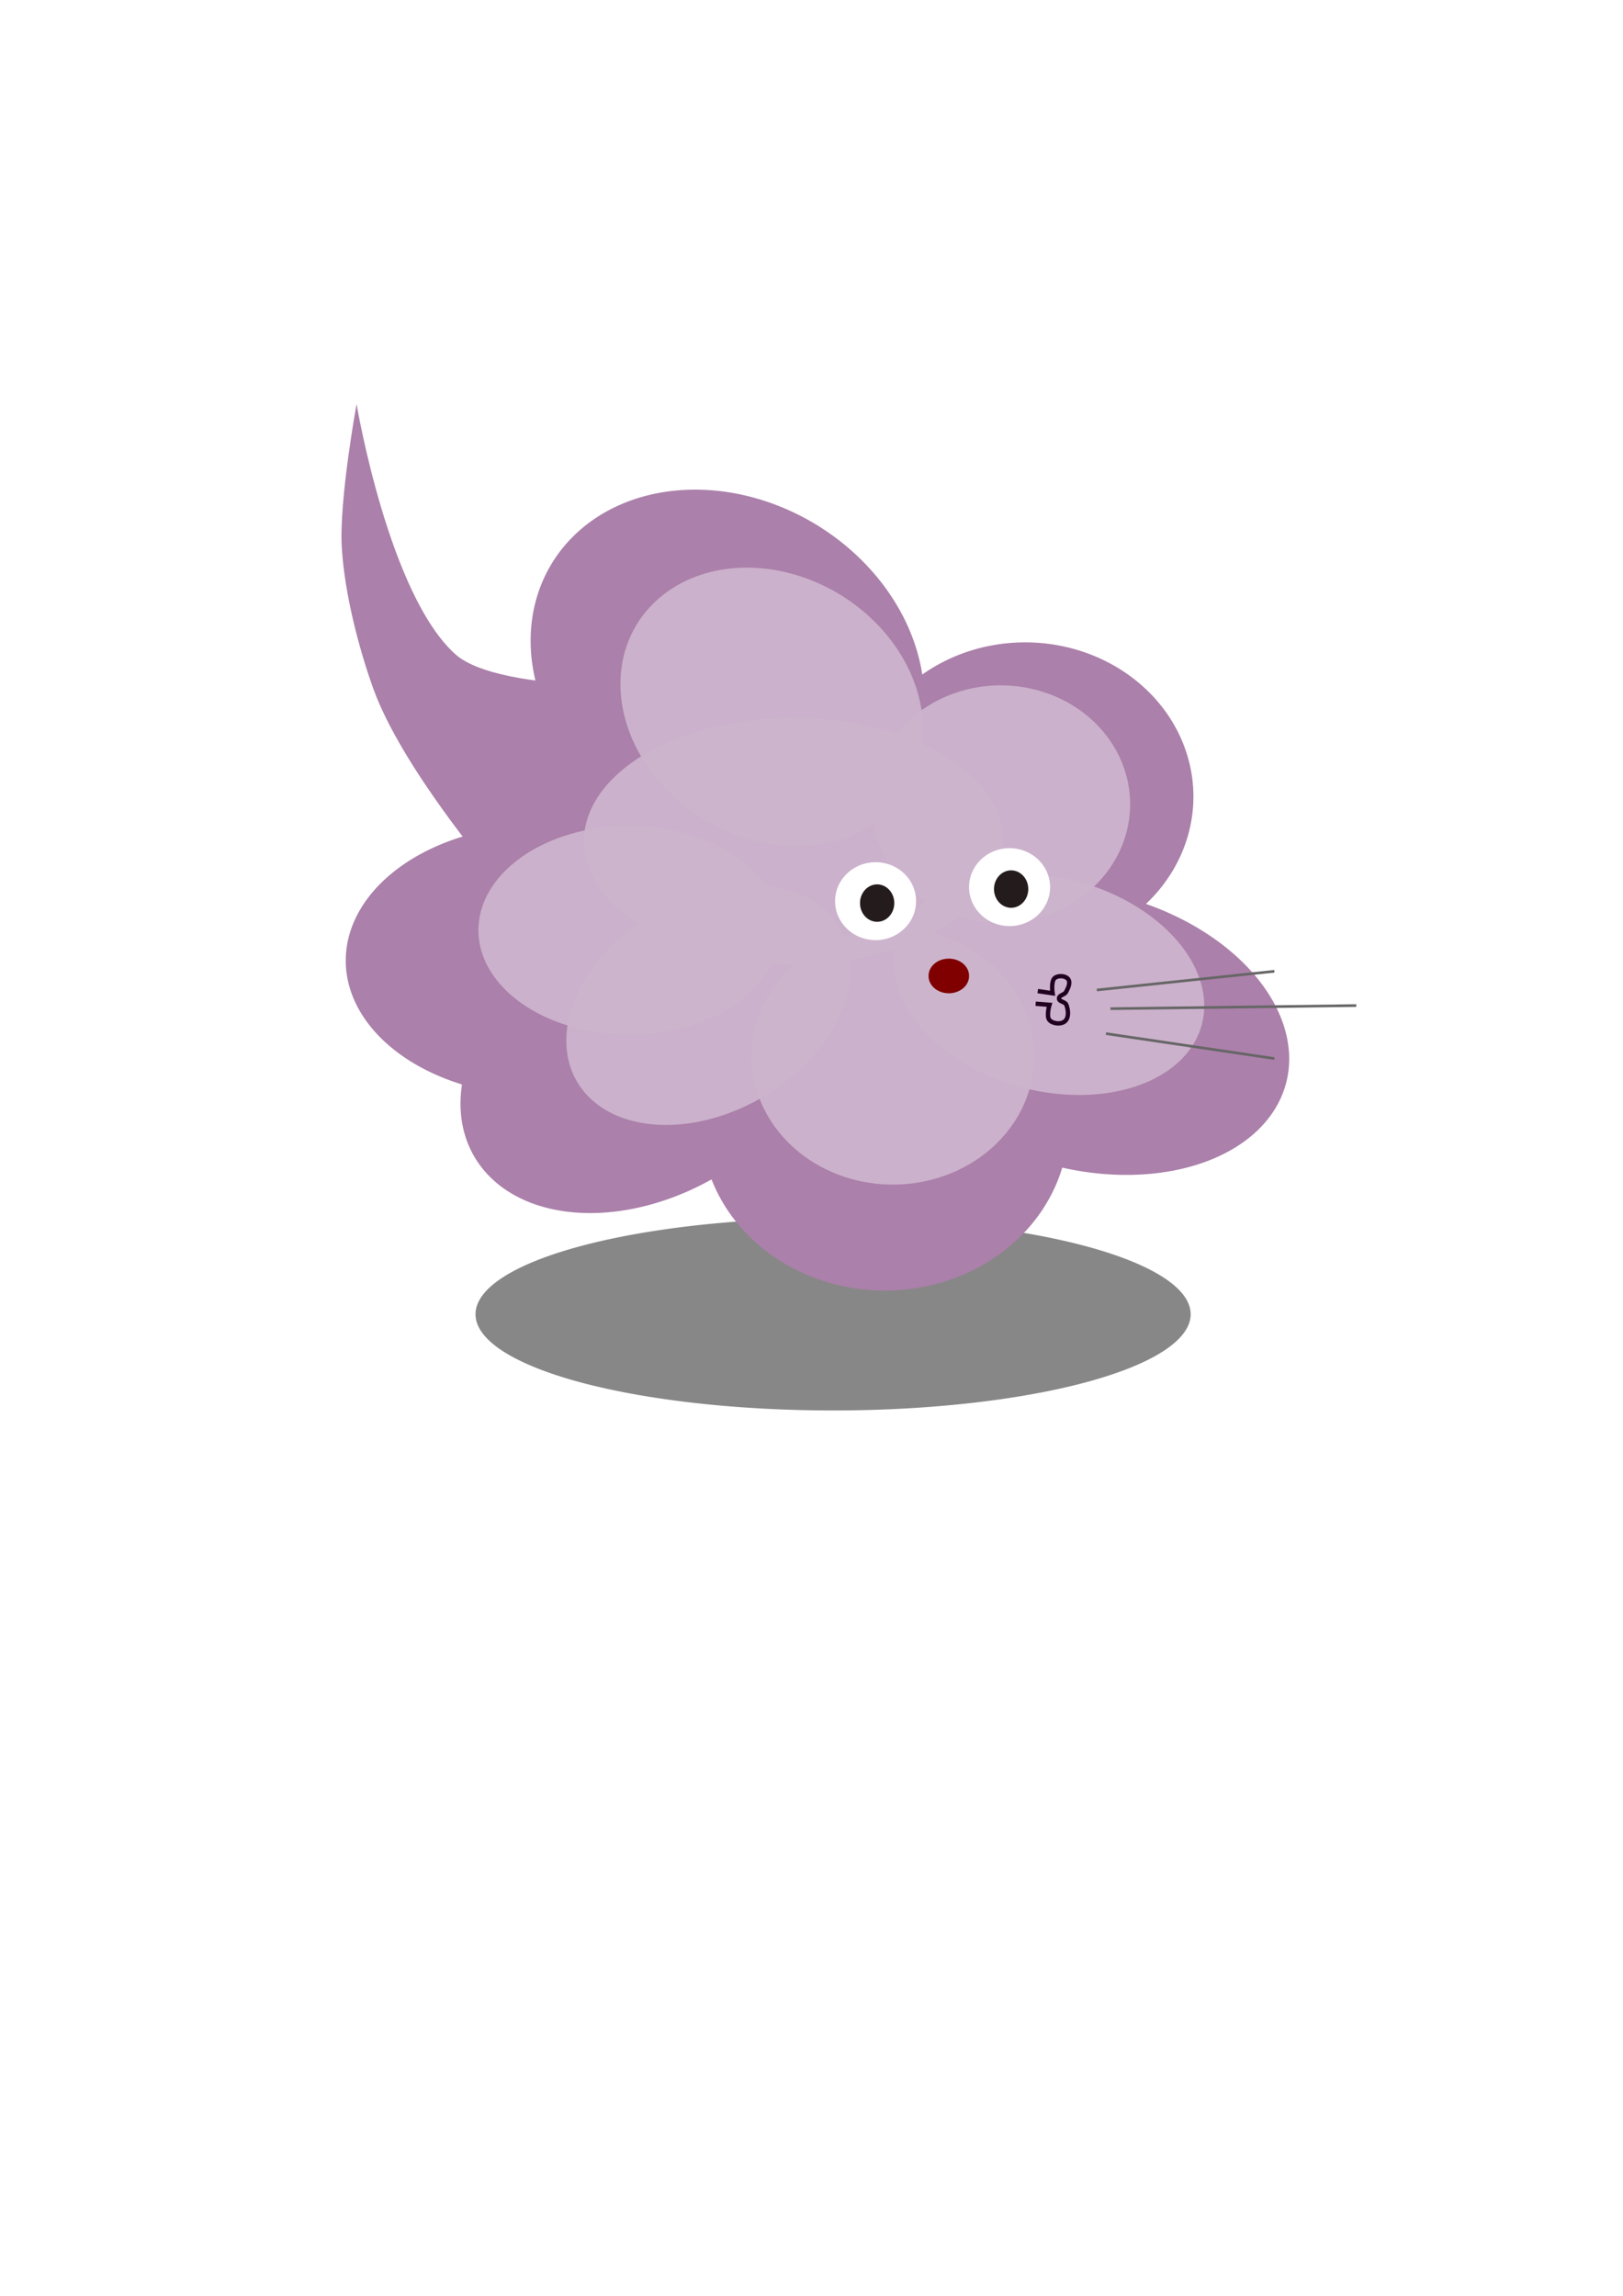 <?xml version="1.0" encoding="UTF-8" standalone="no"?>
<!-- Created with Inkscape (http://www.inkscape.org/) -->

<svg
   xmlns:dc="http://purl.org/dc/elements/1.1/"
   xmlns:cc="http://creativecommons.org/ns#"
   xmlns:rdf="http://www.w3.org/1999/02/22-rdf-syntax-ns#"
   xmlns:svg="http://www.w3.org/2000/svg"
   xmlns="http://www.w3.org/2000/svg"
   xmlns:sodipodi="http://sodipodi.sourceforge.net/DTD/sodipodi-0.dtd"
   xmlns:inkscape="http://www.inkscape.org/namespaces/inkscape"
   width="744.094"
   height="1052.362"
   id="svg11013"
   version="1.1"
   inkscape:version="0.48.5 r10040"
   sodipodi:docname="windy.svg"
   inkscape:export-filename="Z:\android\androidstudio\projects\What2wear\images\mine\windy.png"
   inkscape:export-xdpi="90"
   inkscape:export-ydpi="90">
  <defs
     id="defs11015">
    <filter
       inkscape:collect="always"
       id="filter11694"
       x="-0.364"
       width="1.729"
       y="-0.393"
       height="1.786">
      <feGaussianBlur
         inkscape:collect="always"
         stdDeviation="20.822"
         id="feGaussianBlur11696" />
    </filter>
    <filter
       inkscape:collect="always"
       id="filter11698"
       x="-0.319"
       width="1.638"
       y="-0.387"
       height="1.774">
      <feGaussianBlur
         inkscape:collect="always"
         stdDeviation="20.493"
         id="feGaussianBlur11700" />
    </filter>
    <filter
       inkscape:collect="always"
       id="filter11702"
       x="-0.34"
       width="1.679"
       y="-0.366"
       height="1.732">
      <feGaussianBlur
         inkscape:collect="always"
         stdDeviation="19.402"
         id="feGaussianBlur11704" />
    </filter>
    <filter
       inkscape:collect="always"
       id="filter11706"
       x="-0.356"
       width="1.712"
       y="-0.368"
       height="1.736">
      <feGaussianBlur
         inkscape:collect="always"
         stdDeviation="20.114"
         id="feGaussianBlur11708" />
    </filter>
    <filter
       inkscape:collect="always"
       id="filter11710"
       x="-0.369"
       width="1.738"
       y="-0.398"
       height="1.796">
      <feGaussianBlur
         inkscape:collect="always"
         stdDeviation="21.084"
         id="feGaussianBlur11712" />
    </filter>
    <filter
       inkscape:collect="always"
       id="filter11714"
       x="-0.307"
       width="1.614"
       y="-0.342"
       height="1.685">
      <feGaussianBlur
         inkscape:collect="always"
         stdDeviation="18.134"
         id="feGaussianBlur11716" />
    </filter>
    <filter
       inkscape:collect="always"
       id="filter11718"
       x="-0.226"
       width="1.453"
       y="-0.385"
       height="1.769">
      <feGaussianBlur
         inkscape:collect="always"
         stdDeviation="23.586"
         id="feGaussianBlur11720" />
    </filter>
    <filter
       color-interpolation-filters="sRGB"
       inkscape:collect="always"
       id="filter13923"
       x="-0.06"
       width="1.12"
       y="-0.216"
       height="1.431">
      <feGaussianBlur
         inkscape:collect="always"
         stdDeviation="10.527"
         id="feGaussianBlur13925" />
    </filter>
  </defs>
  <sodipodi:namedview
     id="base"
     pagecolor="#ffffff"
     bordercolor="#666666"
     borderopacity="1.0"
     inkscape:pageopacity="0.0"
     inkscape:pageshadow="2"
     inkscape:zoom="0.7"
     inkscape:cx="9.6806057"
     inkscape:cy="641.41869"
     inkscape:document-units="px"
     inkscape:current-layer="layer21"
     showgrid="false"
     inkscape:window-width="1680"
     inkscape:window-height="988"
     inkscape:window-x="1592"
     inkscape:window-y="-8"
     inkscape:window-maximized="1" />
  <g
     inkscape:groupmode="layer"
     id="layer21"
     inkscape:label="shadow">
    <path
       sodipodi:type="arc"
       style="opacity:0.712;fill:#141414;fill-opacity:1;stroke:none;filter:url(#filter13923)"
       id="path13155"
       sodipodi:cx="335"
       sodipodi:cy="820.93359"
       sodipodi:rx="210.71428"
       sodipodi:ry="58.57143"
       d="m 545.714,820.934 a 210.714,58.571 0 1 1 -421.429,0 210.714,58.571 0 1 1 421.429,0 z"
       transform="matrix(0.778,0,0,0.753,121.317,-15.734)"
       inkscape:export-filename="Z:\android\androidstudio\projects\What2wear\images\mine\thunder.png"
       inkscape:export-xdpi="90"
       inkscape:export-ydpi="90" />
  </g>
  <g
     inkscape:label="Layer 1"
     inkscape:groupmode="layer"
     id="layer1">
    <path
       sodipodi:type="arc"
       style="fill:#ab80aa;fill-opacity:1;stroke:none"
       id="path11531"
       sodipodi:cx="175.71428"
       sodipodi:cy="227.36218"
       sodipodi:rx="68.571426"
       sodipodi:ry="63.57143"
       d="m 244.286,227.362 a 68.571,63.571 0 1 1 -137.143,0 68.571,63.571 0 1 1 137.143,0 z"
       transform="matrix(1.312,0,0,0.978,17.946,217.966)" />
    <path
       transform="matrix(1.179,0,-0.397,1.124,178.913,229.042)"
       sodipodi:type="arc"
       style="fill:#ab80aa;fill-opacity:1;stroke:none"
       id="path11531-6"
       sodipodi:cx="175.71428"
       sodipodi:cy="227.36218"
       sodipodi:rx="68.571426"
       sodipodi:ry="63.57143"
       d="m 244.286,227.362 a 68.571,63.571 0 1 1 -137.143,0 68.571,63.571 0 1 1 137.143,0 z" />
    <path
       transform="matrix(1.229,0,0,1.202,189.732,241.874)"
       sodipodi:type="arc"
       style="fill:#ab80aa;fill-opacity:1;stroke:none"
       id="path11531-6-3"
       sodipodi:cx="175.71428"
       sodipodi:cy="227.36218"
       sodipodi:rx="68.571426"
       sodipodi:ry="63.57143"
       d="m 244.286,227.362 a 68.571,63.571 0 1 1 -137.143,0 68.571,63.571 0 1 1 137.143,0 z" />
    <path
       transform="matrix(1.33,0.348,-0.253,0.968,322.268,191.32)"
       sodipodi:type="arc"
       style="fill:#ab80aa;fill-opacity:1;stroke:none"
       id="path11531-6-8"
       sodipodi:cx="175.71428"
       sodipodi:cy="227.36218"
       sodipodi:rx="68.571426"
       sodipodi:ry="63.57143"
       d="m 244.286,227.362 a 68.571,63.571 0 1 1 -137.143,0 68.571,63.571 0 1 1 137.143,0 z" />
    <path
       transform="matrix(1.125,0,0,1.112,272.321,112.311)"
       sodipodi:type="arc"
       style="fill:#ab80aa;fill-opacity:1;stroke:none"
       id="path11531-6-32"
       sodipodi:cx="175.71428"
       sodipodi:cy="227.36218"
       sodipodi:rx="68.571426"
       sodipodi:ry="63.57143"
       d="m 244.286,227.362 a 68.571,63.571 0 1 1 -137.143,0 68.571,63.571 0 1 1 137.143,0 z" />
    <path
       transform="matrix(1.298,0,0.233,1.303,52.456,11.025)"
       sodipodi:type="arc"
       style="fill:#ab80aa;fill-opacity:1;stroke:none"
       id="path11531-6-86"
       sodipodi:cx="175.71428"
       sodipodi:cy="227.36218"
       sodipodi:rx="68.571426"
       sodipodi:ry="63.57143"
       d="m 244.286,227.362 a 68.571,63.571 0 1 1 -137.143,0 68.571,63.571 0 1 1 137.143,0 z" />
    <path
       style="fill:#ab80aa;fill-opacity:1;stroke:none"
       d="m 258.571,313.196 c 0,0 -36.844,-1.784 -49.64,-13.155 -30.77,-27.342 -45.449,-114.821 -45.449,-114.821 0,0 -8.066,43.791 -6.773,65.803 1.296,22.072 8.384,47.867 14.469,64.733 12.837,35.583 53.716,83.75 53.716,83.75 z"
       id="path11590"
       inkscape:connector-curvature="0"
       sodipodi:nodetypes="cacascc" />
    <path
       style="fill:#ab80aa;fill-opacity:1;stroke:none"
       d="m 363.263,438.613 c -5.361,-6.624 -18.003,-16.95 -22.5,-18.377 -1.319,-0.419 -3.91,-3.988 -5.757,-7.931 -6.883,-14.696 -24.324,-27.287 -44.328,-32.002 -11.623,-2.739 -29.522,-2.783 -40.639,-0.099 -4.714,1.138 -8.981,2.093 -9.483,2.121 -1.026,0.057 11.926,-45.012 13.342,-46.428 0.5,-0.5 1.701,0.593 2.67,2.428 4.02,7.616 15.095,20.084 24.488,27.568 31.549,25.136 74.383,31.492 105.605,15.67 l 6.745,-3.418 1.689,5.33 c 3.382,10.669 11.428,22.986 20.429,31.273 l 9.062,8.342 -4.028,3.296 c -2.215,1.813 -5.101,5.113 -6.413,7.334 -2.197,3.719 -3.274,4.115 -13.642,5.02 -6.191,0.54 -15.731,2.222 -21.201,3.738 -5.469,1.516 -10.113,2.753 -10.319,2.75 -0.206,-0.003 -2.782,-2.979 -5.723,-6.614 l 0,0 z"
       id="path11592"
       inkscape:connector-curvature="0" />
    <path
       sodipodi:type="arc"
       style="fill:#ab80aa;fill-opacity:1;stroke:none"
       id="path11594"
       sodipodi:cx="242.14285"
       sodipodi:cy="215.93361"
       sodipodi:rx="125"
       sodipodi:ry="73.571426"
       d="m 367.143,215.934 a 125,73.571 0 1 1 -250,0 125,73.571 0 1 1 250,0 z"
       transform="translate(104.286,171.429)" />
    <path
       sodipodi:type="arc"
       style="fill:#ab80aa;fill-opacity:1;stroke:none"
       id="path11598"
       sodipodi:cx="158.57143"
       sodipodi:cy="167.36218"
       sodipodi:rx="28.571428"
       sodipodi:ry="22.142857"
       d="m 187.143,167.362 a 28.571,22.143 0 1 1 -57.143,0 28.571,22.143 0 1 1 57.143,0 z"
       transform="translate(104.286,171.429)" />
    <path
       sodipodi:type="arc"
       style="opacity:0.965;fill:#cdb4cd;fill-opacity:1;stroke:none;filter:url(#filter11694)"
       id="path11531-2"
       sodipodi:cx="175.71428"
       sodipodi:cy="227.36218"
       sodipodi:rx="68.571426"
       sodipodi:ry="63.57143"
       d="m 244.286,227.362 a 68.571,63.571 0 1 1 -137.143,0 68.571,63.571 0 1 1 137.143,0 z"
       transform="matrix(1.009,0,0,0.753,111.228,255.182)" />
    <path
       transform="matrix(0.907,0,-0.306,0.866,235.001,263.715)"
       sodipodi:type="arc"
       style="opacity:0.965;fill:#cdb4cd;fill-opacity:1;stroke:none;filter:url(#filter11698)"
       id="path11531-6-6"
       sodipodi:cx="175.71428"
       sodipodi:cy="227.36218"
       sodipodi:rx="68.571426"
       sodipodi:ry="63.57143"
       d="m 244.286,227.362 a 68.571,63.571 0 1 1 -137.143,0 68.571,63.571 0 1 1 137.143,0 z" />
    <path
       transform="matrix(0.945,0,0,0.926,243.321,273.601)"
       sodipodi:type="arc"
       style="opacity:0.965;fill:#cdb4cd;fill-opacity:1;stroke:none;filter:url(#filter11702)"
       id="path11531-6-3-0"
       sodipodi:cx="175.71428"
       sodipodi:cy="227.36218"
       sodipodi:rx="68.571426"
       sodipodi:ry="63.57143"
       d="m 244.286,227.362 a 68.571,63.571 0 1 1 -137.143,0 68.571,63.571 0 1 1 137.143,0 z" />
    <path
       transform="matrix(1.023,0.268,-0.194,0.745,345.233,234.653)"
       sodipodi:type="arc"
       style="opacity:0.965;fill:#cdb4cd;fill-opacity:1;stroke:none;filter:url(#filter11706)"
       id="path11531-6-8-5"
       sodipodi:cx="175.71428"
       sodipodi:cy="227.36218"
       sodipodi:rx="68.571426"
       sodipodi:ry="63.57143"
       d="m 244.286,227.362 a 68.571,63.571 0 1 1 -137.143,0 68.571,63.571 0 1 1 137.143,0 z" />
    <path
       transform="matrix(0.865,0,0,0.857,306.827,173.782)"
       sodipodi:type="arc"
       style="opacity:0.965;fill:#cdb4cd;fill-opacity:1;stroke:none;filter:url(#filter11710)"
       id="path11531-6-32-4"
       sodipodi:cx="175.71428"
       sodipodi:cy="227.36218"
       sodipodi:rx="68.571426"
       sodipodi:ry="63.57143"
       d="m 244.286,227.362 a 68.571,63.571 0 1 1 -137.143,0 68.571,63.571 0 1 1 137.143,0 z" />
    <path
       transform="matrix(0.998,0,0.179,1.004,137.764,95.748)"
       sodipodi:type="arc"
       style="opacity:0.965;fill:#cdb4cd;fill-opacity:1;stroke:none;filter:url(#filter11714)"
       id="path11531-6-86-6"
       sodipodi:cx="175.71428"
       sodipodi:cy="227.36218"
       sodipodi:rx="68.571426"
       sodipodi:ry="63.57143"
       d="m 244.286,227.362 a 68.571,63.571 0 1 1 -137.143,0 68.571,63.571 0 1 1 137.143,0 z" />
    <path
       sodipodi:type="arc"
       style="opacity:0.965;fill:#cdb4cd;fill-opacity:1;stroke:none;filter:url(#filter11718)"
       id="path11594-7"
       sodipodi:cx="242.14285"
       sodipodi:cy="215.93361"
       sodipodi:rx="125"
       sodipodi:ry="73.571426"
       d="m 367.143,215.934 a 125,73.571 0 1 1 -250,0 125,73.571 0 1 1 250,0 z"
       transform="matrix(0.769,0,0,0.77,177.618,219.328)" />
  </g>
  <g
     inkscape:groupmode="layer"
     id="layer8"
     inkscape:label="face">
    <path
       style="fill:none;stroke:#210021;stroke-width:2;stroke-linecap:butt;stroke-linejoin:miter;stroke-miterlimit:4;stroke-opacity:1;stroke-dasharray:none"
       d="m 475.792,454.299 6.782,0.998 c 0,0 -0.839,-5.541 1.01,-7.008 1.607,-1.275 4.878,-1.094 6.133,0.53 1.23,1.591 -0.048,4.183 -1.01,5.949 -0.689,1.263 -3.212,1.376 -3.185,2.913 0.028,1.544 2.746,1.454 3.303,2.781 0.992,2.365 1.355,5.999 -0.59,7.67 -1.794,1.541 -5.468,1.204 -7.077,-0.53 -1.589,-1.712 0,-7.008 0,-7.008 l -6.343,-0.505"
       id="path11600"
       inkscape:connector-curvature="0"
       sodipodi:nodetypes="ccaaaaaaacc" />
    <path
       style="fill:none;stroke:#666666;stroke-width:1.209px;stroke-linecap:butt;stroke-linejoin:miter;stroke-opacity:1"
       d="m 502.857,453.791 81.398,-8.571"
       id="path11602"
       inkscape:connector-curvature="0" />
    <path
       style="fill:none;stroke:#666666;stroke-width:1.209px;stroke-linecap:butt;stroke-linejoin:miter;stroke-opacity:1"
       d="m 509.118,462.362 112.704,-1.429"
       id="path11604"
       inkscape:connector-curvature="0" />
    <path
       style="fill:none;stroke:#666666;stroke-width:1.209px;stroke-linecap:butt;stroke-linejoin:miter;stroke-opacity:1"
       d="m 507.031,473.791 77.223,11.429"
       id="path11608"
       inkscape:connector-curvature="0" />
    <path
       sodipodi:type="arc"
       style="fill:#ffffff;fill-opacity:1;stroke:none"
       id="path11610"
       sodipodi:cx="95.714287"
       sodipodi:cy="517.36218"
       sodipodi:rx="18.571428"
       sodipodi:ry="17.857143"
       d="m 114.286,517.362 a 18.571,17.857 0 1 1 -37.143,0 18.571,17.857 0 1 1 37.143,0 z"
       transform="translate(305.714,-104.286)" />
    <path
       sodipodi:type="arc"
       style="fill:#241c1c;fill-opacity:1;stroke:none"
       id="path11612"
       sodipodi:cx="161.42857"
       sodipodi:cy="522.36218"
       sodipodi:rx="15.714286"
       sodipodi:ry="12.857142"
       d="m 177.143,522.362 a 15.714,12.857 0 1 1 -31.429,0 15.714,12.857 0 1 1 31.429,0 z"
       transform="matrix(0.5,0,0,0.667,321.429,65.549)" />
    <path
       sodipodi:type="arc"
       style="fill:#ffffff;fill-opacity:1;stroke:none"
       id="path11610-0"
       sodipodi:cx="95.714287"
       sodipodi:cy="517.36218"
       sodipodi:rx="18.571428"
       sodipodi:ry="17.857143"
       d="m 114.286,517.362 a 18.571,17.857 0 1 1 -37.143,0 18.571,17.857 0 1 1 37.143,0 z"
       transform="translate(367.143,-110.714)" />
    <path
       sodipodi:type="arc"
       style="fill:#241c1c;fill-opacity:1;stroke:none"
       id="path11612-1"
       sodipodi:cx="161.42857"
       sodipodi:cy="522.36218"
       sodipodi:rx="15.714286"
       sodipodi:ry="12.857142"
       d="m 177.143,522.362 a 15.714,12.857 0 1 1 -31.429,0 15.714,12.857 0 1 1 31.429,0 z"
       transform="matrix(0.5,0,0,0.667,382.857,59.121)" />
    <path
       sodipodi:type="arc"
       style="fill:#800000;fill-opacity:1;stroke:none"
       id="path11635"
       sodipodi:cx="142.14285"
       sodipodi:cy="493.07648"
       sodipodi:rx="9.2857141"
       sodipodi:ry="7.8571429"
       d="m 151.429,493.076 a 9.286,7.857 0 1 1 -18.571,0 9.286,7.857 0 1 1 18.571,0 z"
       transform="translate(292.857,-45.714)" />
  </g>
</svg>
